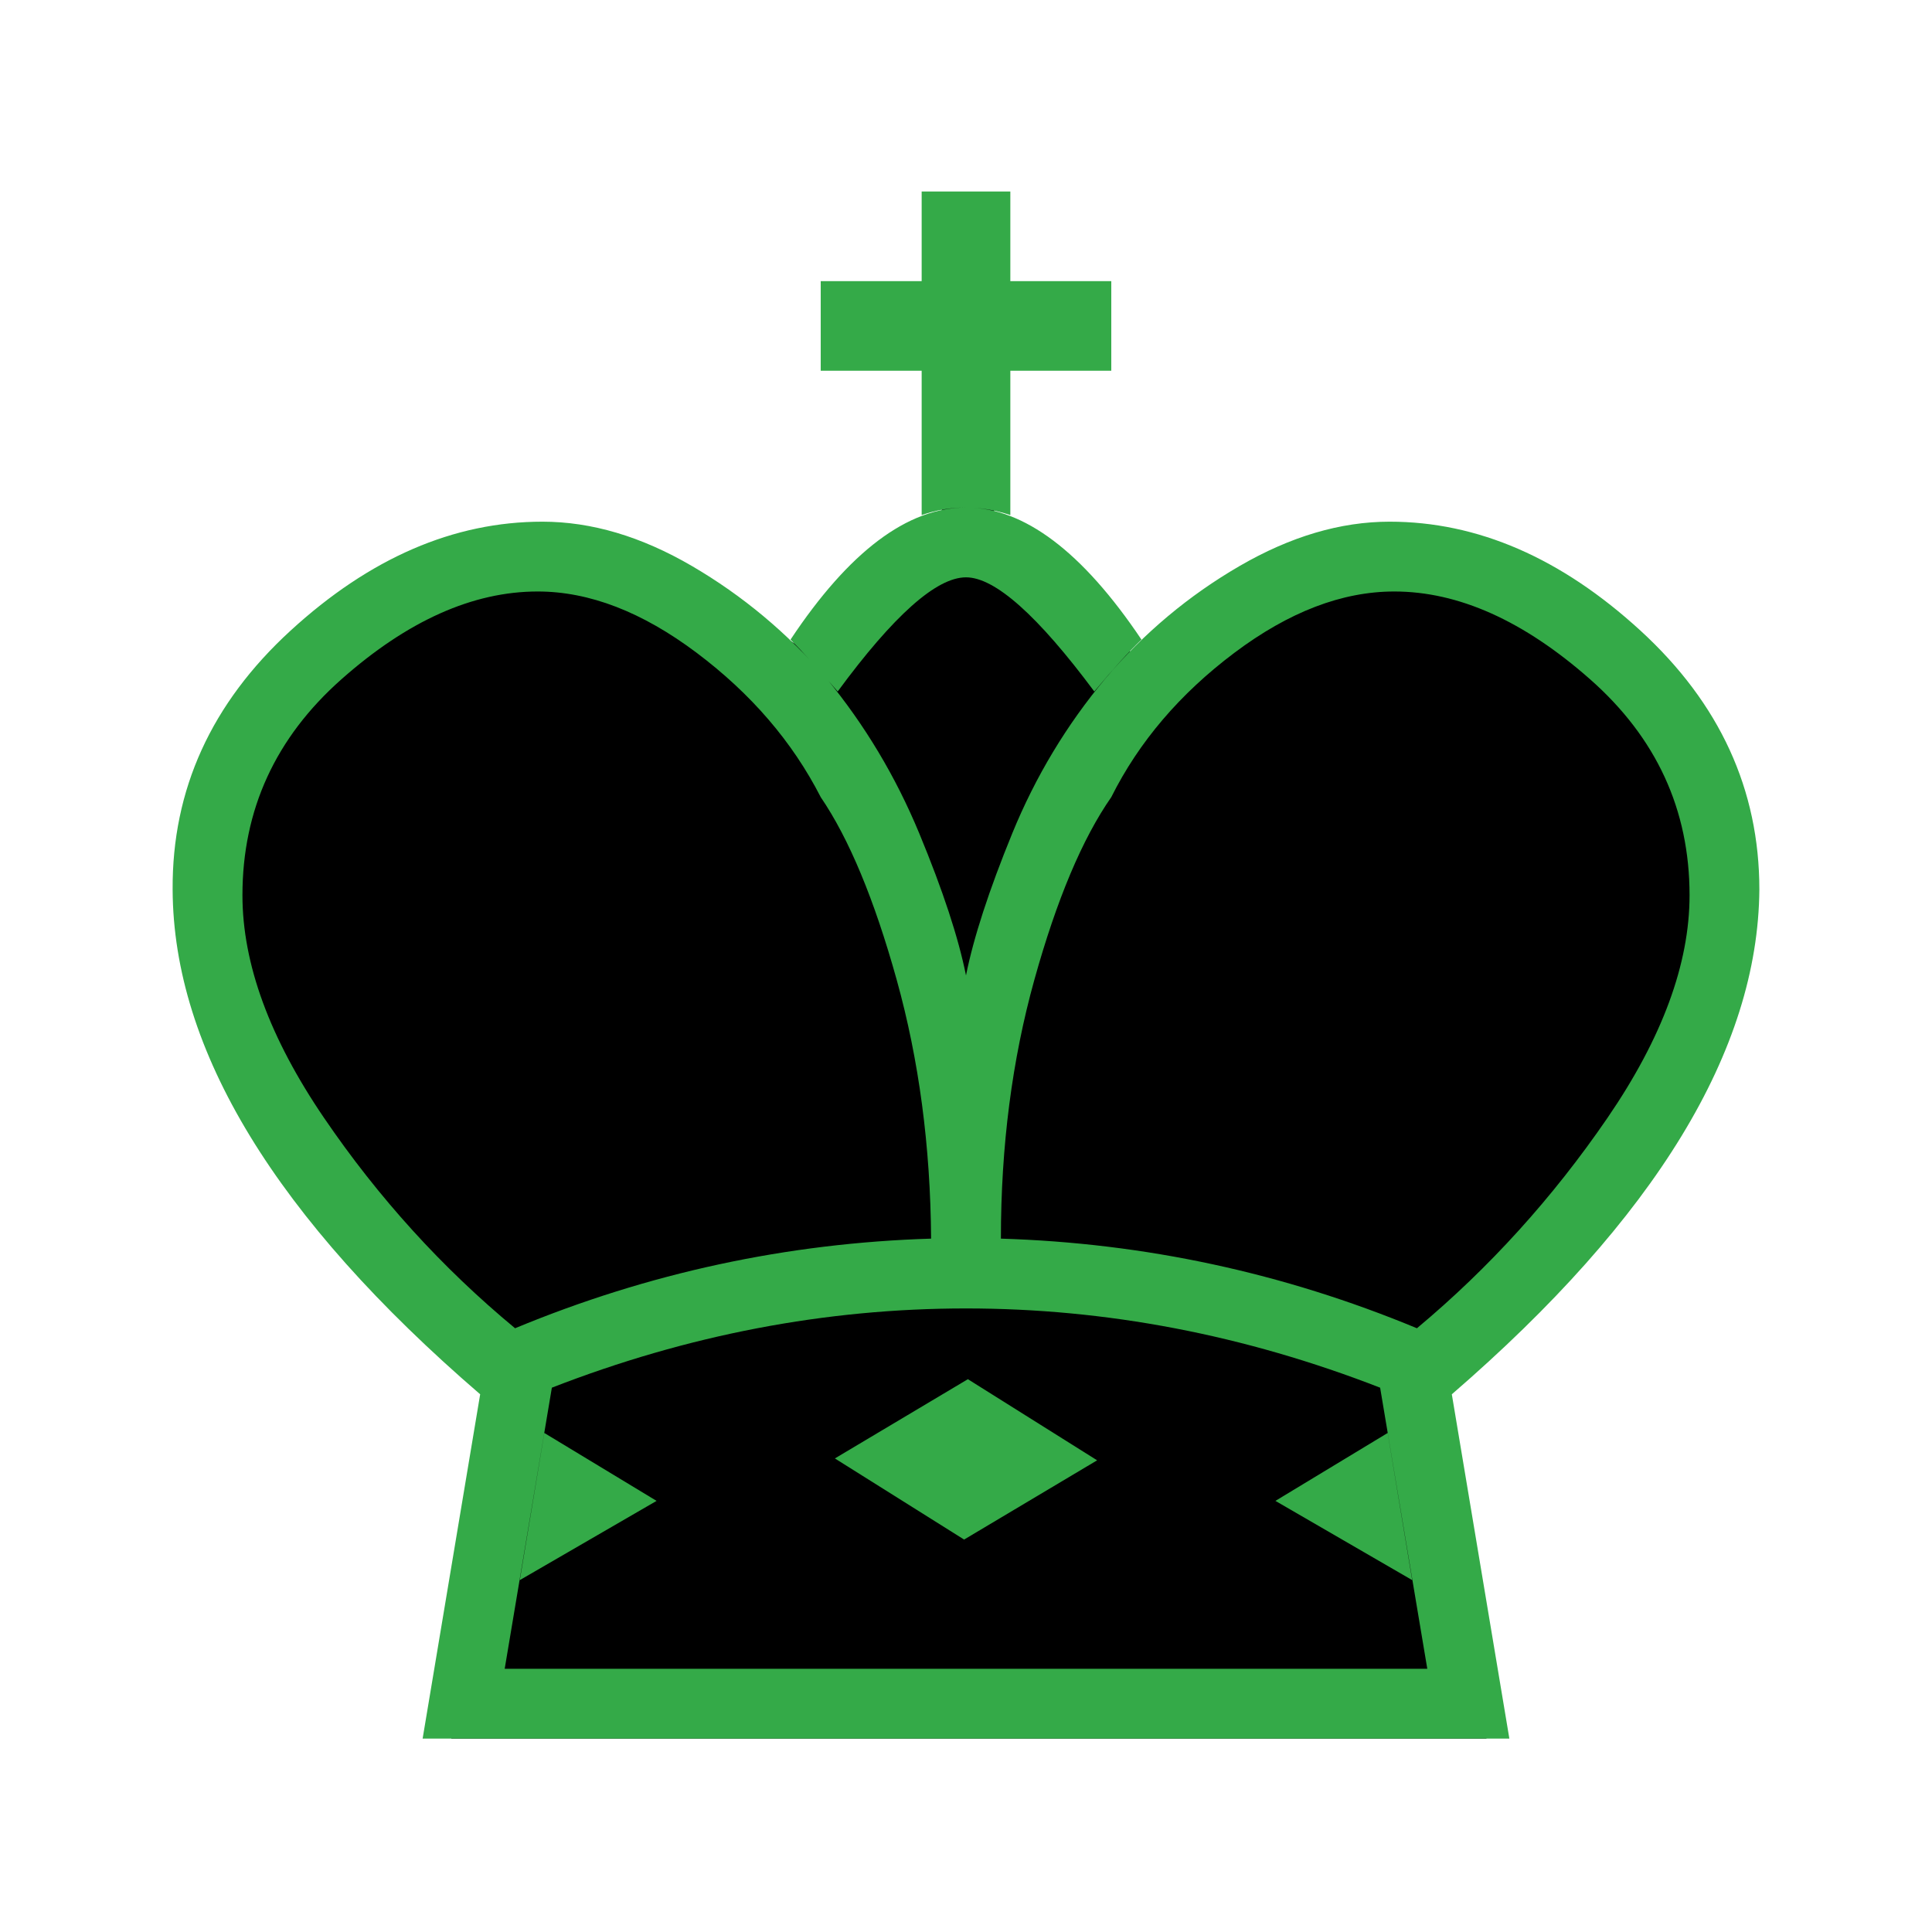 <?xml version="1.0" encoding="utf-8"?>
<svg viewBox="0 0 2048 2048" xmlns="http://www.w3.org/2000/svg">
  <g id="g3341-3" style="fill:#f9f9f9" transform="matrix(1, 0, 0, 1, -2.842170943040401e-14, 0)">
    <g style="fill:#f9f9f9" transform="matrix(1,0,0,-1,0,2048)" id="g4-6">
      <path style="stroke-width: 0.976; fill-opacity: 1; fill: rgb(0, 0, 0);" d="m 1000.706,1734.659 v 85.796 l 52.724,3.068 3.068,-91.932 95.789,-9.204 0,-48.978 -95.789,3.068 -3.068,-189.817 c -30.482,10.667 -26.58,10.667 -55.793,0 l 6.136,192.886 -108.062,-6.136 6.136,58.183 z M 854.119,1006.932 c -19.687,24 1.7,319.72 -10.366,332.387 C 902.813,1432.652 968.008,1510 1027.068,1510 c 58.424,0 126.688,-108.029 198.656,-182.954 -12.701,-12.667 -47.987,-289.606 -67.039,-313.606 -100.255,161.031 -225.316,105.449 -304.565,-6.508 z M 1027.068,205 H 478.385 l 58.107,365 c -206.391,186.667 -309.904,365 -310.539,535 -0.635,106 45.192,188.296 125.208,265.296 80.016,77 152.523,94.023 242.065,94.023 49.534,0 99.862,-18.735 150.983,-50.068 C 795.33,1382.917 846.714,1377 886.087,1329 c 159.621,-252.331 122.718,-220.523 281.962,0 38.738,48 102.235,63.122 153.674,94.455 51.439,31.333 108.062,40.864 157.595,40.864 88.907,0 142.687,-26.227 222.703,-103.228 80.016,-77 126.16,-150.091 126.16,-256.091 -1.27,-170 -104.783,-348.333 -310.539,-535 l 58.107,-365 z" id="path6-7"/>
    </g>
  </g>
  <g id="g3341" transform="matrix(1, 0, 0, 1, -2.842170943040401e-14, 0)">
    <g style="fill:#000000" transform="matrix(1 0 0 -1 0 2048)" id="g4">
      <path style="fill: rgb(52, 170, 72);" d="m977 1750v95h94v-95h107v-95h-107v-153q-48 16-94 0v153h-107v95h107zm47-314q-47 0-136-121-31 36-50 55 93 140 186 140 92 0 186-140-20-19-50-55-90 121-136 121zm-447-907l-26-156 145 84zm410 206q-1 147-36.5 274.5t-80.5 193.5q-45 88-131.5 153t-168.5 65q-103 0-208-93t-105-229q0-109 86.5-236t202.5-223q212 88 441 95zm37-530h-576l61 365q-325 280-326 535-1 159 125 274.5t267 115.5q78 0 158.5-47t142.5-119q61-74 98.5-164.5t49.5-150.5q12 60 49 150.5t99 164.5q61 72 142 119t159 47q140 0 266-115.5t126-274.5q-2-255-326-535l61-365h-576zm0 74h489l-50 298q-216 84-439 84t-439-84l-50-298h489zm447 250l26-156-145 84zm-410 206q229-7 441-95 115 96 202 223t87 236q0 136-105.5 229t-207.5 93q-83 0-169.5-65t-130.5-153q-46-66-81.5-193.5t-35.5-274.5zm-176-233l141 84 137-86-141-84z" id="path6"/>
    </g>
  </g>
</svg>